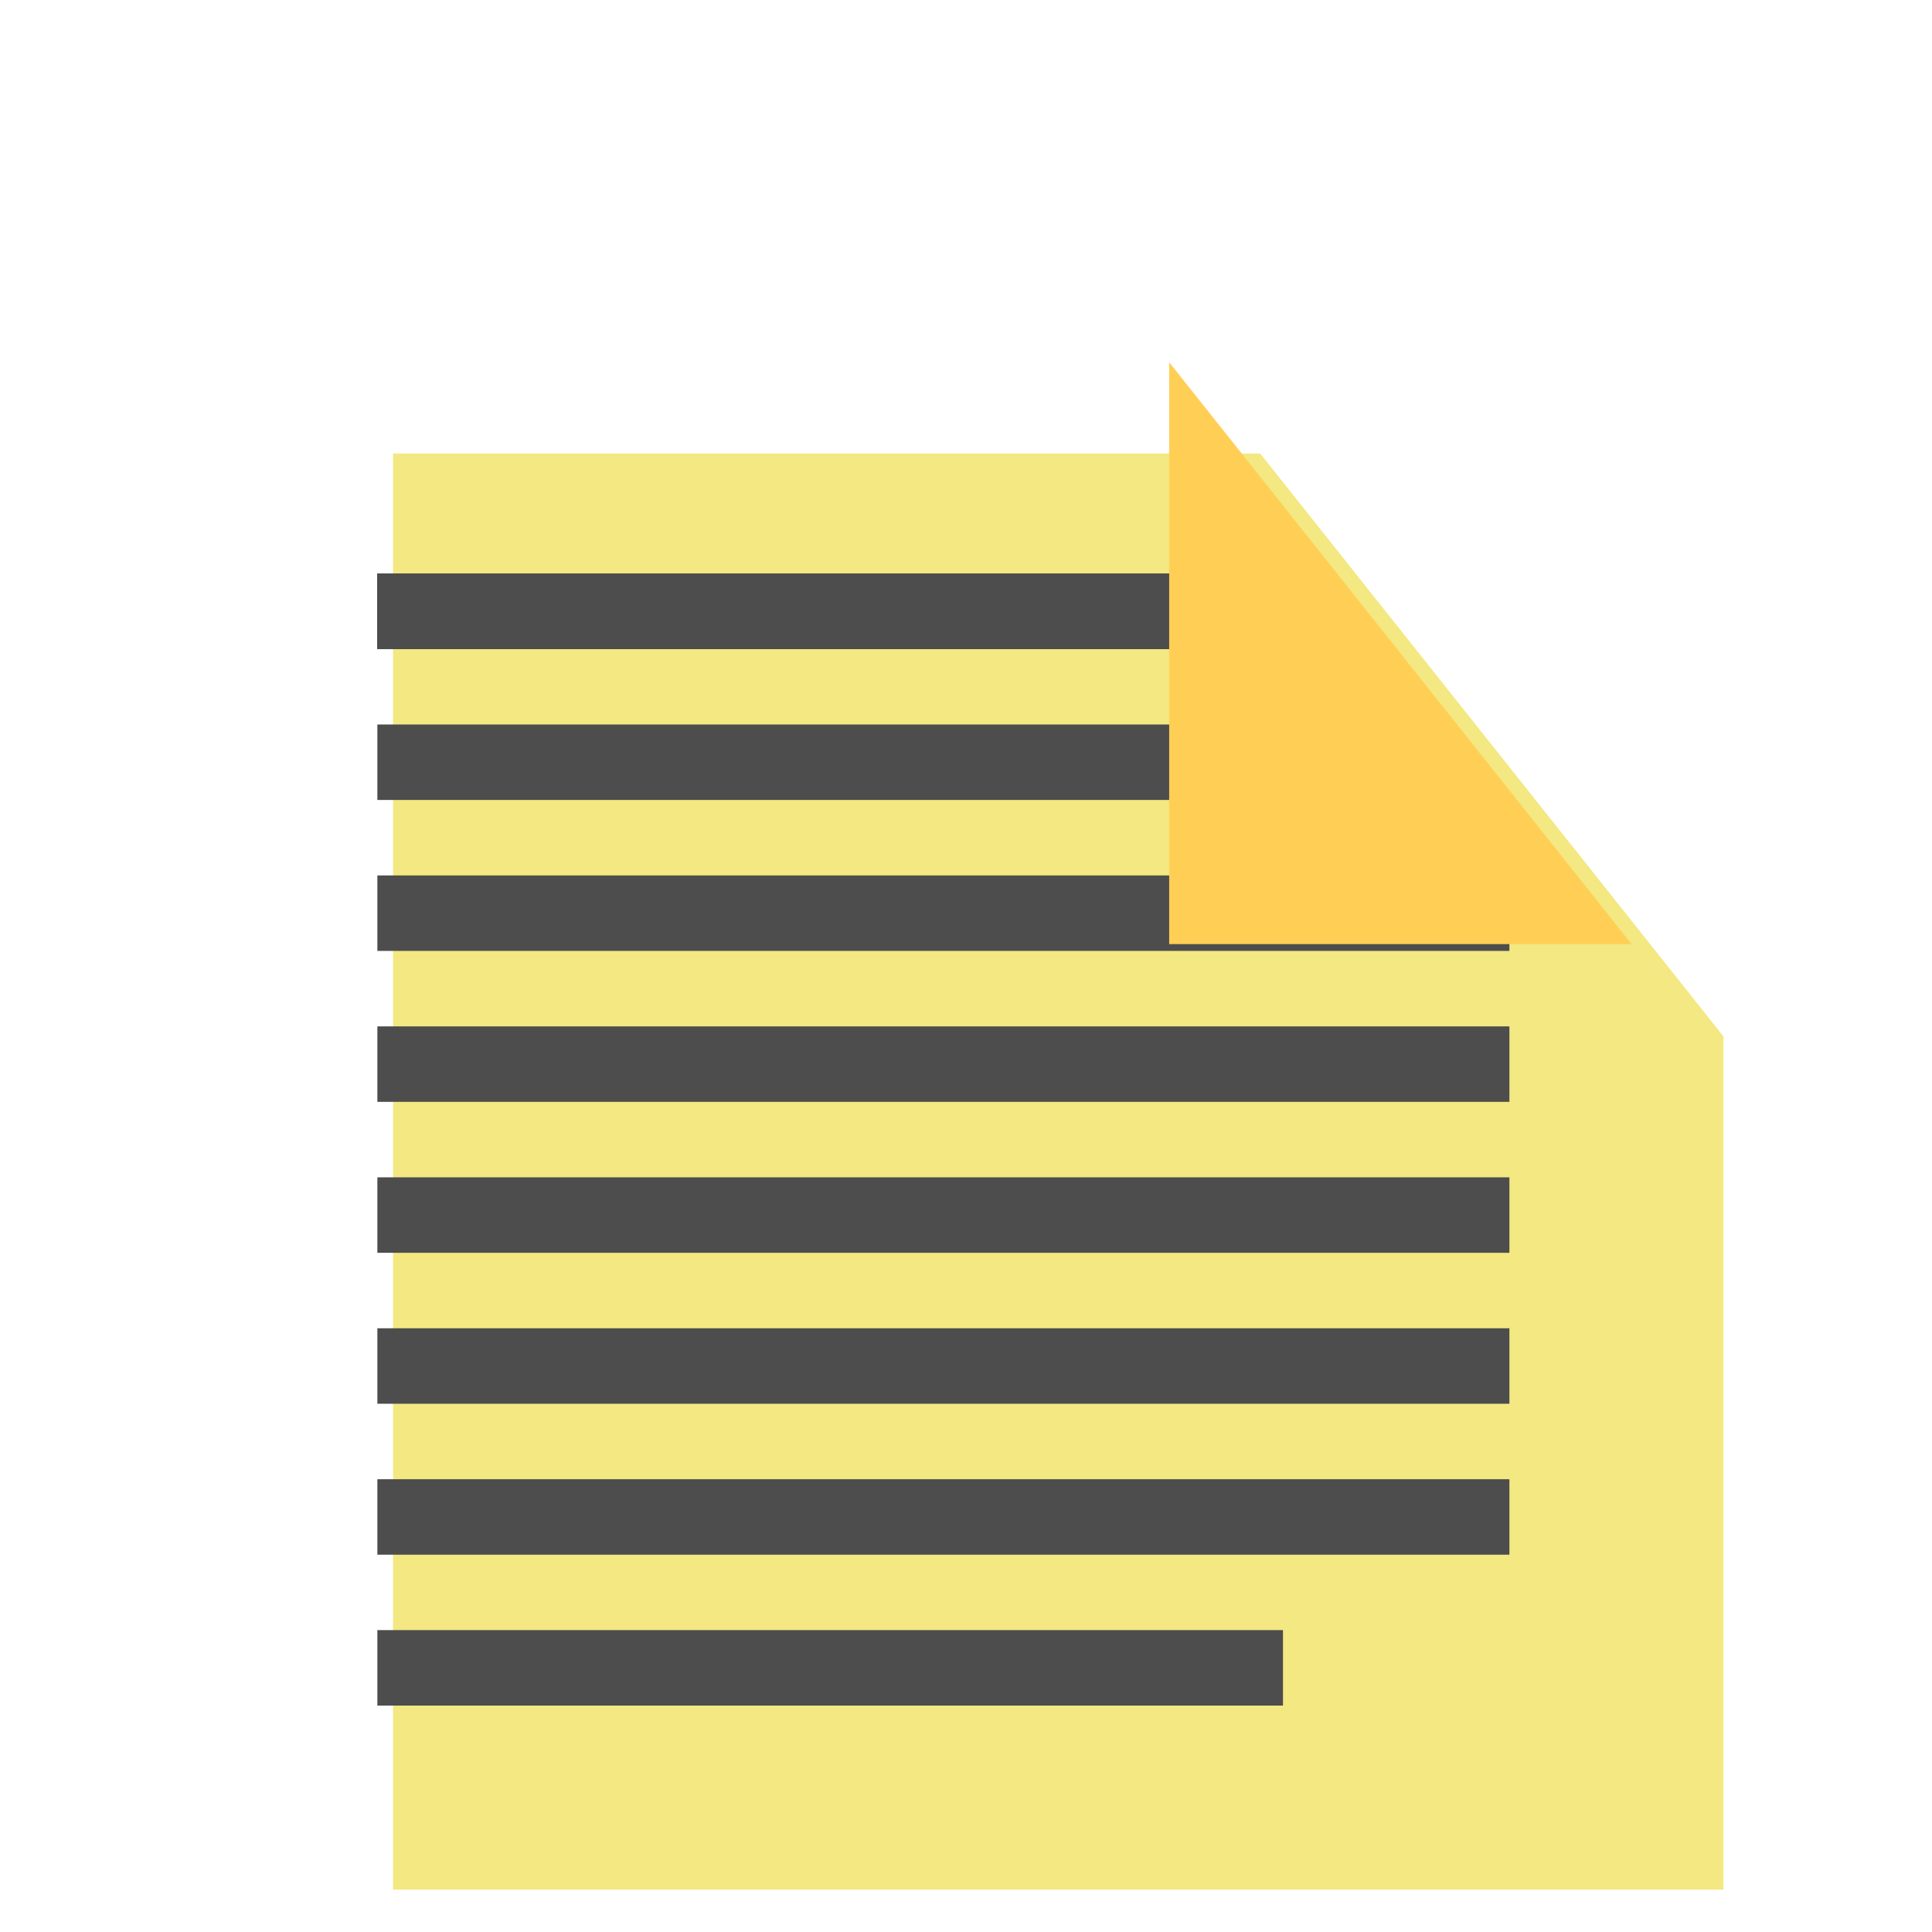 <?xml version="1.0" encoding="UTF-8" standalone="no"?>
<!-- Created with Inkscape (http://www.inkscape.org/) -->

<svg
   xmlns:osb="http://www.openswatchbook.org/uri/2009/osb"
   xmlns:dc="http://purl.org/dc/elements/1.1/"
   xmlns:cc="http://creativecommons.org/ns#"
   xmlns:rdf="http://www.w3.org/1999/02/22-rdf-syntax-ns#"
   xmlns:svg="http://www.w3.org/2000/svg"
   xmlns="http://www.w3.org/2000/svg"
   xmlns:sodipodi="http://sodipodi.sourceforge.net/DTD/sodipodi-0.dtd"
   xmlns:inkscape="http://www.inkscape.org/namespaces/inkscape"
   width="128"
   height="128"
   viewBox="0 0 33.867 33.867"
   version="1.1"
   id="svg8"
   inkscape:version="0.92.2 (5c3e80d, 2017-08-06)"
   sodipodi:docname="com.github.niyasc.stickit.svg">
  <defs
     id="defs2">
    <linearGradient
       id="linearGradient4554"
       osb:paint="solid">
      <stop
         style="stop-color:#20cd03;stop-opacity:1;"
         offset="0"
         id="stop4552" />
    </linearGradient>
    <filter
       style="color-interpolation-filters:sRGB;"
       inkscape:label="Drop Shadow"
       id="filter4649">
      <feFlood
         flood-opacity="0.498"
         flood-color="rgb(0,0,0)"
         result="flood"
         id="feFlood4639" />
      <feComposite
         in="flood"
         in2="SourceGraphic"
         operator="in"
         result="composite1"
         id="feComposite4641" />
      <feGaussianBlur
         in="composite1"
         stdDeviation="3"
         result="blur"
         id="feGaussianBlur4643" />
      <feOffset
         dx="6"
         dy="6"
         result="offset"
         id="feOffset4645" />
      <feComposite
         in="SourceGraphic"
         in2="offset"
         operator="over"
         result="composite2"
         id="feComposite4647" />
    </filter>
  </defs>
  <sodipodi:namedview
     id="base"
     pagecolor="#ffffff"
     bordercolor="#666666"
     borderopacity="1.0"
     inkscape:pageopacity="1"
     inkscape:pageshadow="2"
     inkscape:zoom="3.0390625"
     inkscape:cx="72.496258"
     inkscape:cy="63.156325"
     inkscape:document-units="px"
     inkscape:current-layer="layer1"
     showgrid="true"
     inkscape:pagecheckerboard="true"
     units="px"
     showguides="true"
     inkscape:guide-bbox="true"
     borderlayer="false"
     inkscape:window-width="1280"
     inkscape:window-height="745"
     inkscape:window-x="0"
     inkscape:window-y="27"
     inkscape:window-maximized="1">
    <inkscape:grid
       type="xygrid"
       id="grid3699" />
    <sodipodi:guide
       position="24.379,27.517"
       orientation="0,1"
       id="guide3701"
       inkscape:locked="false"
       inkscape:label=""
       inkscape:color="rgb(0,0,255)" />
    <sodipodi:guide
       position="26.458,2.381"
       orientation="0,1"
       id="guide3703"
       inkscape:locked="false"
       inkscape:label=""
       inkscape:color="rgb(0,0,255)" />
    <sodipodi:guide
       position="11.906,16.933"
       orientation="0,1"
       id="guide3707"
       inkscape:locked="false"
       inkscape:label=""
       inkscape:color="rgb(0,0,255)" />
  </sodipodi:namedview>
  <g
     inkscape:label="Layer 1"
     inkscape:groupmode="layer"
     id="layer1"
     transform="translate(0,-263.133)">
    <path
       style="fill:#f3e881;fill-opacity:1;stroke-width:0.962;filter:url(#filter4649)"
       d="M 77.361 24 L 20 24 L 20 119 L 108 119 L 108 62.551 L 77.361 24 z "
       id="path4576"
       transform="matrix(0.265,0,0,0.265,0,263.133)" />
    <rect
       style="fill:#4d4d4d;fill-opacity:1;stroke-width:0.254"
       id="rect4578"
       width="15.875"
       height="1.323"
       x="6.615"
       y="273.188" />
    <rect
       y="273.188"
       x="6.615"
       height="1.323"
       width="15.875"
       id="rect4597"
       style="fill:#4d4d4d;fill-opacity:1;stroke-width:0.254" />
    <rect
       style="fill:#4d4d4d;fill-opacity:1;stroke-width:0.254"
       id="rect4599"
       width="15.875"
       height="1.323"
       x="6.615"
       y="273.188" />
    <rect
       y="273.188"
       x="6.615"
       height="1.323"
       width="15.875"
       id="rect4601"
       style="fill:#4d4d4d;fill-opacity:1;stroke-width:0.254" />
    <rect
       style="fill:#4d4d4d;fill-opacity:1;stroke-width:0.254"
       id="rect4603"
       width="15.875"
       height="1.323"
       x="6.615"
       y="273.188" />
    <rect
       y="273.188"
       x="6.615"
       height="1.323"
       width="15.875"
       id="rect4605"
       style="fill:#4d4d4d;fill-opacity:1;stroke-width:0.254" />
    <rect
       style="fill:#4d4d4d;fill-opacity:1;stroke-width:0.254"
       id="rect4607"
       width="15.875"
       height="1.323"
       x="6.615"
       y="273.188" />
    <rect
       y="278.479"
       x="6.615"
       height="1.323"
       width="19.844"
       id="rect4609"
       style="fill:#4d4d4d;fill-opacity:1;stroke-width:0.284" />
    <rect
       style="fill:#4d4d4d;fill-opacity:1;stroke-width:0.275"
       id="rect4611"
       width="18.521"
       height="1.323"
       x="6.615"
       y="275.833" />
    <rect
       style="fill:#4d4d4d;fill-opacity:1;stroke-width:0.284"
       id="rect4613"
       width="19.844"
       height="1.323"
       x="6.615"
       y="281.125" />
    <rect
       y="283.771"
       x="6.615"
       height="1.323"
       width="19.844"
       id="rect4615"
       style="fill:#4d4d4d;fill-opacity:1;stroke-width:0.284" />
    <rect
       style="fill:#4d4d4d;fill-opacity:1;stroke-width:0.284"
       id="rect4617"
       width="19.844"
       height="1.323"
       x="6.615"
       y="286.417" />
    <rect
       y="289.063"
       x="6.615"
       height="1.323"
       width="19.844"
       id="rect4619"
       style="fill:#4d4d4d;fill-opacity:1;stroke-width:0.284" />
    <rect
       style="fill:#4d4d4d;fill-opacity:1;stroke-width:0.254"
       id="rect4621"
       width="15.875"
       height="1.323"
       x="6.615"
       y="291.708" />
  </g>
  <g
     inkscape:groupmode="layer"
     id="layer2"
     inkscape:label="Layer 2">
    <path
       style="fill:#ffcf55;fill-opacity:1;stroke-width:0.255"
       d="M 28.601,16.55 20.495,6.35 V 16.55 Z"
       id="rect3709"
       inkscape:connector-curvature="0" />
  </g>
</svg>
